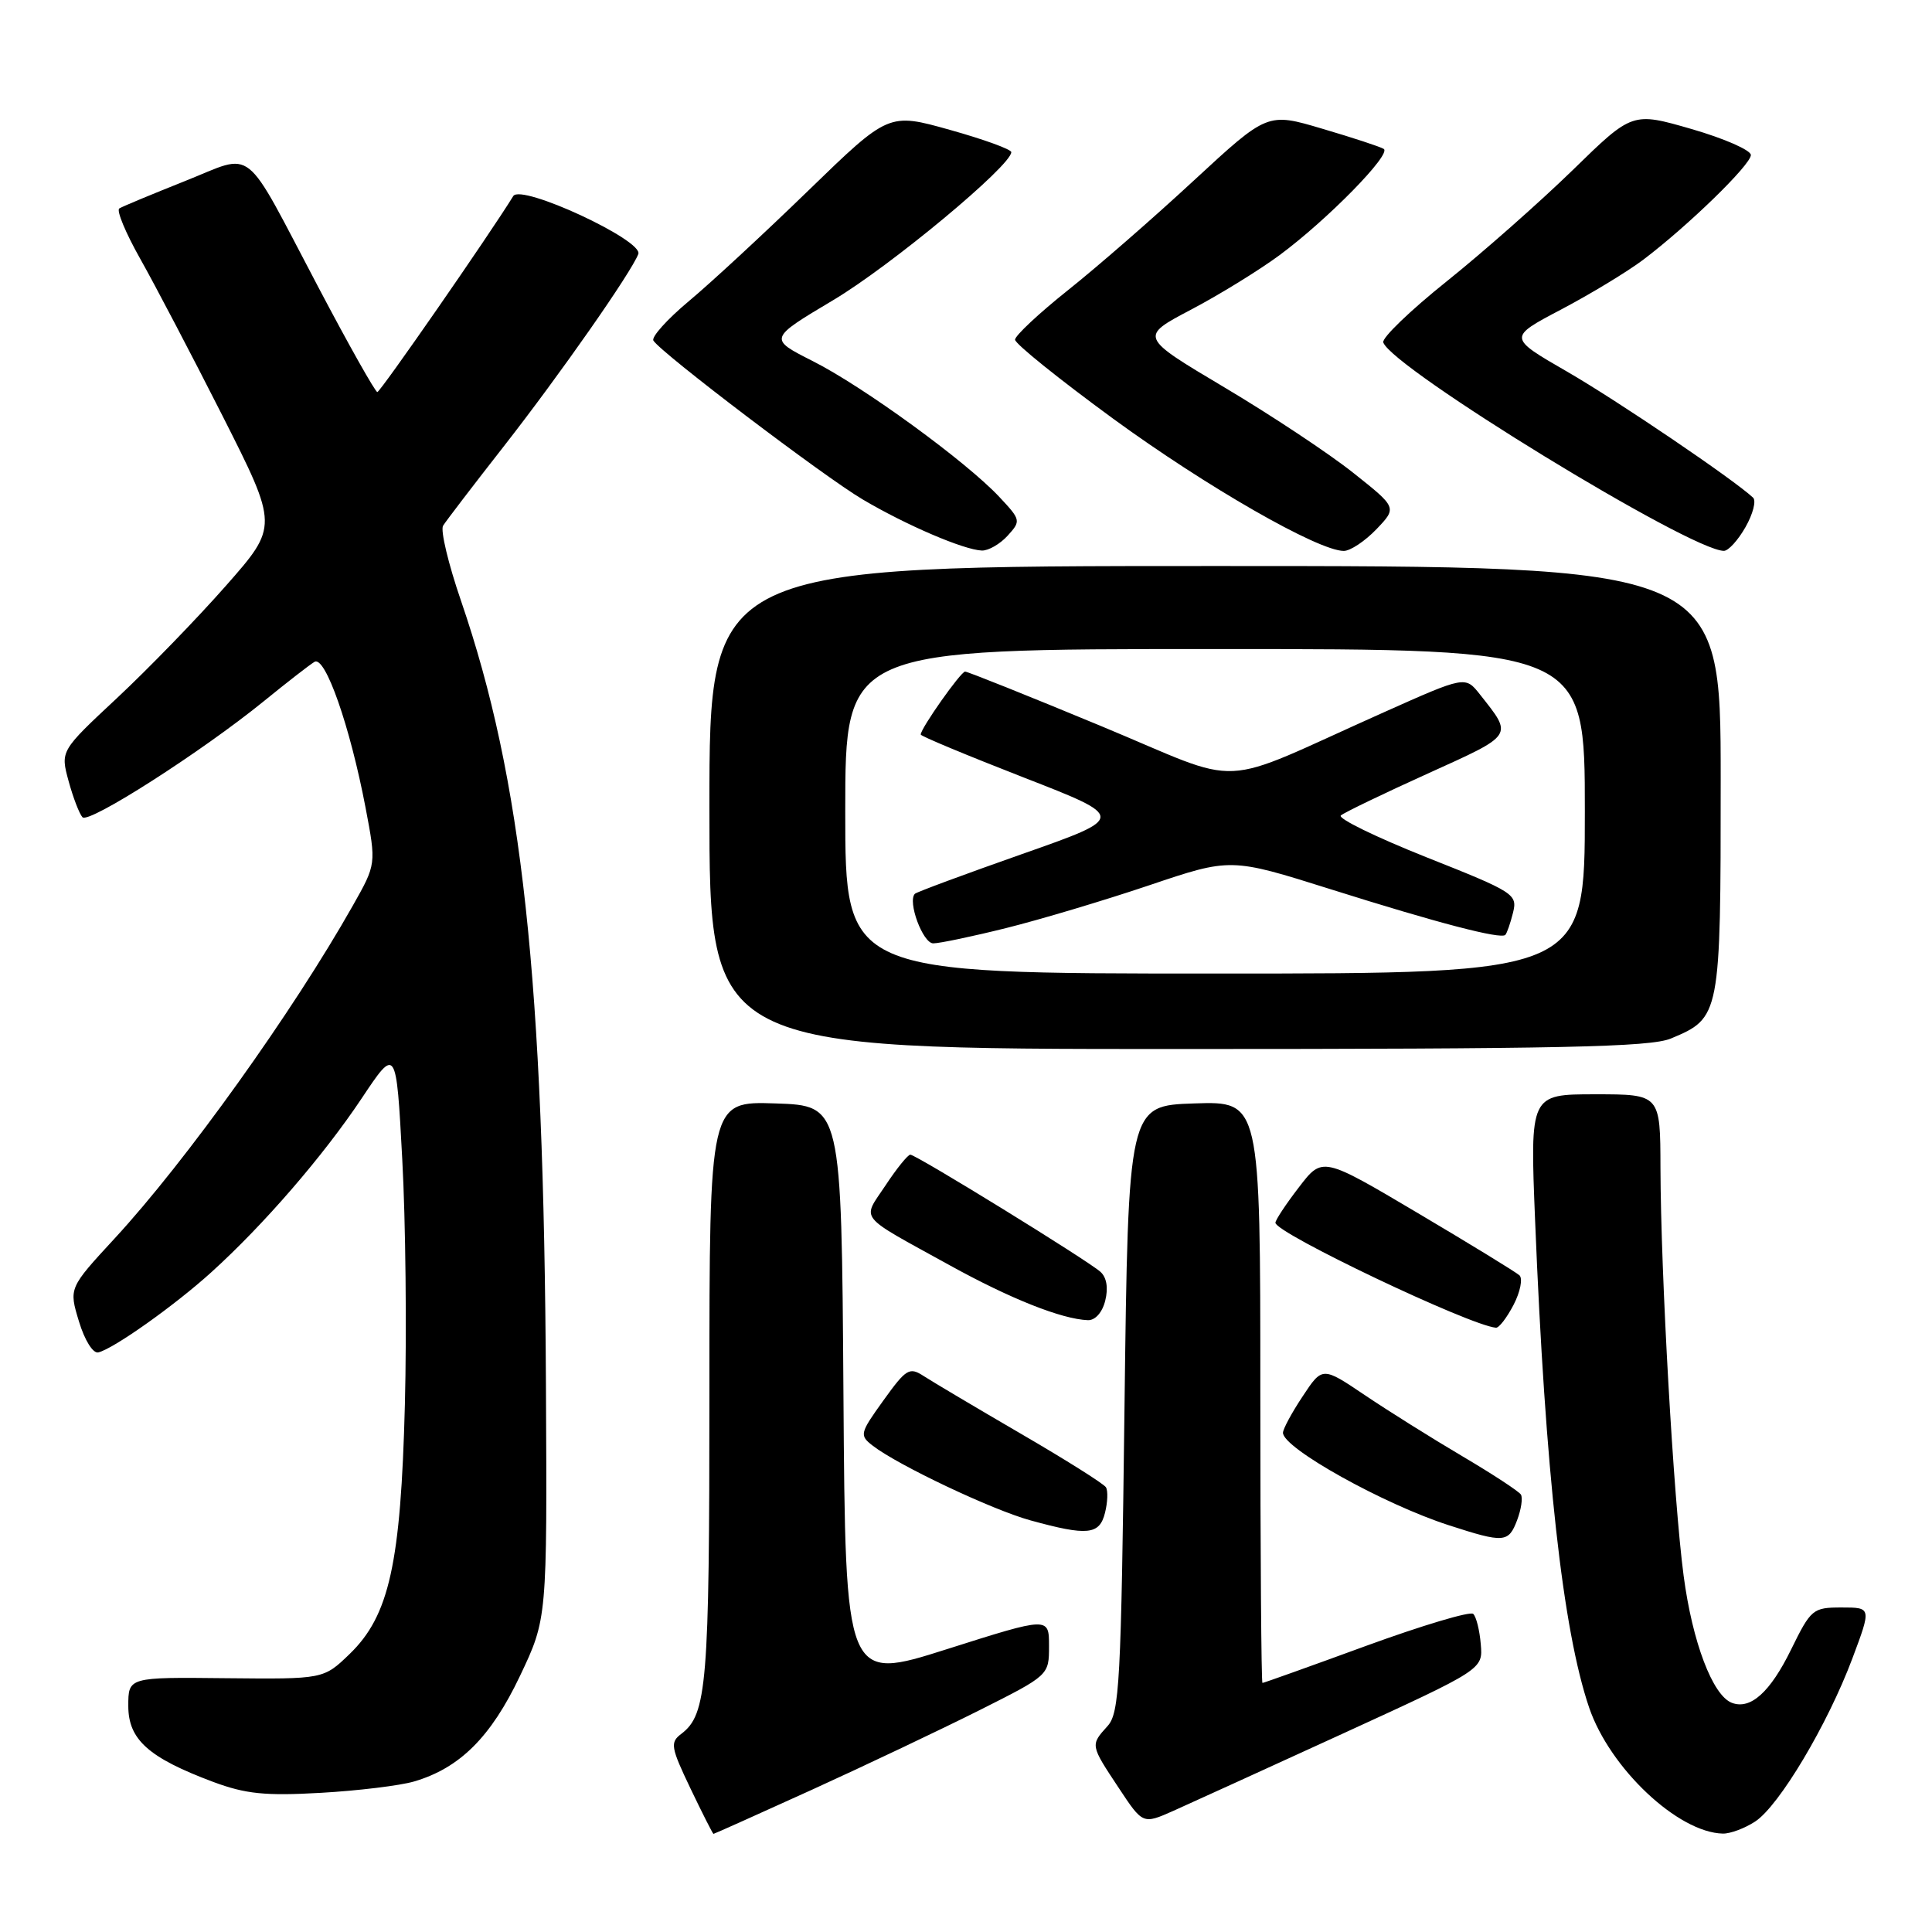 <?xml version="1.0" encoding="UTF-8" standalone="no"?>
<!DOCTYPE svg PUBLIC "-//W3C//DTD SVG 1.1//EN" "http://www.w3.org/Graphics/SVG/1.1/DTD/svg11.dtd" >
<svg xmlns="http://www.w3.org/2000/svg" xmlns:xlink="http://www.w3.org/1999/xlink" version="1.1" viewBox="0 0 256 256">
 <g >
 <path fill="currentColor"
d=" M 107.61 237.14 C 114.70 233.91 124.66 229.18 129.75 226.63 C 139.00 221.98 139.00 221.98 139.00 218.11 C 139.00 214.23 139.00 214.23 125.51 218.51 C 112.02 222.80 112.02 222.80 111.76 184.65 C 111.50 146.50 111.50 146.50 102.75 146.21 C 94.00 145.92 94.00 145.92 94.00 184.40 C 94.00 223.24 93.68 227.16 90.27 229.75 C 88.77 230.88 88.88 231.52 91.50 237.00 C 93.08 240.30 94.45 243.00 94.54 243.00 C 94.64 243.00 100.52 240.36 107.61 237.14 Z  M 232.57 241.36 C 235.75 239.28 242.16 228.52 245.45 219.75 C 247.98 213.00 247.98 213.00 244.02 213.00 C 240.21 213.00 239.96 213.21 237.33 218.57 C 234.56 224.23 231.95 226.58 229.47 225.63 C 226.93 224.65 224.25 217.58 223.09 208.80 C 221.75 198.67 220.06 168.83 220.02 154.75 C 220.00 145.00 220.00 145.00 211.37 145.00 C 202.73 145.00 202.73 145.00 203.41 161.75 C 204.76 195.09 207.08 216.02 210.57 226.27 C 213.32 234.32 222.35 242.83 228.29 242.96 C 229.27 242.98 231.20 242.26 232.57 241.36 Z  M 178.00 229.68 C 196.50 221.20 196.50 221.20 196.21 217.87 C 196.06 216.03 195.61 214.22 195.21 213.85 C 194.82 213.47 188.44 215.38 181.03 218.08 C 173.63 220.79 167.44 223.00 167.28 223.00 C 167.13 223.00 167.00 205.66 167.00 184.46 C 167.00 145.92 167.00 145.92 158.25 146.21 C 149.50 146.50 149.50 146.50 149.00 186.65 C 148.55 223.05 148.34 226.97 146.75 228.72 C 144.47 231.24 144.46 231.21 148.22 236.88 C 151.43 241.74 151.43 241.74 155.47 239.95 C 157.68 238.96 167.82 234.34 178.00 229.68 Z  M 54.85 236.06 C 60.91 234.29 65.05 230.17 68.89 222.09 C 72.50 214.50 72.50 214.50 72.34 183.50 C 72.06 129.56 69.21 103.31 61.09 79.62 C 59.41 74.74 58.34 70.26 58.71 69.66 C 59.08 69.06 62.71 64.31 66.78 59.11 C 74.22 49.59 83.62 36.14 84.58 33.66 C 85.27 31.85 69.04 24.32 68.01 25.98 C 64.79 31.20 50.39 51.95 50.00 51.95 C 49.73 51.95 46.21 45.71 42.20 38.09 C 32.01 18.77 33.90 20.27 24.49 24.00 C 20.13 25.74 16.22 27.36 15.81 27.62 C 15.40 27.87 16.65 30.87 18.58 34.29 C 20.51 37.71 25.42 47.08 29.49 55.11 C 36.88 69.73 36.88 69.73 29.94 77.61 C 26.12 81.95 19.62 88.65 15.50 92.50 C 8.00 99.50 8.00 99.50 9.09 103.50 C 9.69 105.70 10.52 107.85 10.93 108.29 C 11.77 109.18 26.74 99.60 35.00 92.88 C 38.02 90.42 41.02 88.09 41.67 87.70 C 43.09 86.83 46.38 96.23 48.44 107.03 C 49.86 114.50 49.86 114.50 46.75 120.00 C 38.82 134.05 24.62 153.89 15.20 164.09 C 9.12 170.68 9.12 170.68 10.46 175.09 C 11.22 177.61 12.33 179.37 13.03 179.20 C 15.05 178.72 23.17 172.96 28.00 168.58 C 34.95 162.29 42.81 153.19 47.89 145.59 C 52.50 138.67 52.50 138.67 53.30 153.59 C 53.75 161.79 53.90 176.41 53.65 186.08 C 53.11 207.17 51.58 214.09 46.33 219.16 C 42.87 222.50 42.87 222.50 29.93 222.37 C 17.00 222.23 17.00 222.23 17.00 226.05 C 17.00 230.51 19.69 232.91 28.27 236.12 C 32.55 237.71 35.14 237.98 42.50 237.56 C 47.45 237.28 53.01 236.60 54.85 236.06 Z  M 201.03 201.42 C 201.57 199.99 201.79 198.48 201.53 198.04 C 201.26 197.61 197.77 195.32 193.77 192.96 C 189.77 190.60 183.96 186.96 180.86 184.87 C 175.22 181.07 175.22 181.07 172.61 185.02 C 171.17 187.18 170.00 189.36 170.00 189.85 C 170.00 191.88 183.32 199.31 192.00 202.11 C 199.31 204.48 199.89 204.43 201.03 201.42 Z  M 146.42 200.45 C 146.77 199.05 146.83 197.53 146.54 197.07 C 146.26 196.61 141.18 193.41 135.26 189.97 C 129.34 186.52 123.56 183.09 122.42 182.35 C 120.50 181.10 120.09 181.35 117.06 185.56 C 113.92 189.93 113.86 190.18 115.64 191.56 C 118.98 194.15 131.48 200.07 136.55 201.46 C 144.12 203.54 145.69 203.38 146.42 200.45 Z  M 200.56 172.89 C 201.45 171.17 201.79 169.42 201.34 168.99 C 200.88 168.57 194.81 164.85 187.87 160.74 C 175.23 153.25 175.23 153.25 172.12 157.31 C 170.40 159.54 169.00 161.66 169.00 162.02 C 169.00 163.38 194.71 175.62 198.22 175.93 C 198.62 175.97 199.67 174.60 200.56 172.89 Z  M 146.45 172.34 C 146.87 170.66 146.64 169.26 145.81 168.52 C 144.10 166.99 121.40 153.00 120.62 153.00 C 120.30 153.00 118.81 154.83 117.33 157.08 C 114.22 161.77 113.46 160.82 125.85 167.66 C 133.87 172.09 140.67 174.79 144.14 174.93 C 145.11 174.97 146.06 173.92 146.45 172.34 Z  M 221.40 137.61 C 227.96 134.87 228.00 134.65 228.00 103.28 C 228.00 75.00 228.00 75.00 161.00 75.00 C 94.00 75.00 94.00 75.00 94.00 107.00 C 94.00 139.00 94.00 139.00 156.03 139.00 C 206.82 139.00 218.67 138.75 221.40 137.61 Z  M 133.52 70.98 C 135.30 69.02 135.27 68.89 132.42 65.85 C 128.05 61.17 114.37 51.21 107.70 47.85 C 101.83 44.88 101.83 44.88 110.42 39.76 C 118.04 35.22 134.00 21.95 134.00 20.16 C 134.00 19.79 130.34 18.46 125.87 17.21 C 117.75 14.93 117.75 14.93 107.12 25.24 C 101.28 30.91 94.15 37.51 91.27 39.91 C 88.40 42.31 86.29 44.66 86.58 45.13 C 87.58 46.76 109.23 63.19 114.33 66.19 C 120.12 69.61 127.72 72.86 130.10 72.95 C 130.97 72.98 132.51 72.09 133.52 70.98 Z  M 182.38 70.13 C 185.12 67.26 185.12 67.26 179.31 62.65 C 176.12 60.11 168.43 55.01 162.24 51.33 C 150.98 44.63 150.98 44.63 157.80 41.04 C 161.55 39.07 166.84 35.81 169.56 33.80 C 175.90 29.11 184.44 20.39 183.35 19.73 C 182.88 19.44 179.23 18.24 175.22 17.06 C 167.95 14.90 167.95 14.90 158.22 23.89 C 152.88 28.84 145.35 35.40 141.50 38.46 C 137.65 41.53 134.50 44.48 134.50 45.01 C 134.50 45.55 140.35 50.25 147.50 55.48 C 159.86 64.50 174.68 73.00 178.06 73.00 C 178.92 73.00 180.86 71.71 182.38 70.13 Z  M 231.29 69.84 C 232.28 68.10 232.73 66.35 232.29 65.94 C 229.73 63.54 214.33 53.10 207.66 49.25 C 199.81 44.72 199.81 44.72 206.88 41.00 C 210.77 38.95 215.65 35.99 217.72 34.43 C 223.65 29.95 232.00 21.83 232.00 20.54 C 232.00 19.90 228.47 18.35 224.15 17.10 C 216.29 14.83 216.29 14.83 208.40 22.53 C 204.05 26.76 196.55 33.39 191.72 37.26 C 186.88 41.13 183.09 44.78 183.29 45.37 C 184.42 48.75 224.07 73.02 228.43 72.99 C 229.02 72.99 230.31 71.57 231.29 69.84 Z  M 112.00 107.50 C 112.00 86.00 112.00 86.00 161.00 86.00 C 210.00 86.00 210.00 86.00 210.00 107.50 C 210.00 129.00 210.00 129.00 161.00 129.00 C 112.00 129.00 112.00 129.00 112.00 107.50 Z  M 133.33 122.97 C 137.83 121.85 146.36 119.30 152.29 117.30 C 163.08 113.66 163.08 113.66 176.29 117.82 C 190.52 122.31 198.85 124.48 199.46 123.88 C 199.67 123.67 200.13 122.35 200.48 120.95 C 201.09 118.49 200.68 118.22 188.98 113.58 C 182.31 110.92 177.22 108.44 177.67 108.05 C 178.13 107.66 183.31 105.16 189.19 102.50 C 200.69 97.29 200.49 97.58 196.11 92.03 C 194.16 89.56 194.16 89.56 183.33 94.40 C 160.54 104.57 165.50 104.34 145.81 96.17 C 136.29 92.22 128.22 88.99 127.88 88.99 C 127.30 89.00 122.00 96.52 122.00 97.33 C 122.00 97.54 128.13 100.09 135.62 103.01 C 149.24 108.31 149.24 108.31 135.45 113.16 C 127.86 115.83 121.47 118.20 121.23 118.43 C 120.22 119.44 122.28 125.00 123.66 125.00 C 124.49 125.00 128.84 124.09 133.33 122.97 Z "/>
</g>
</svg>